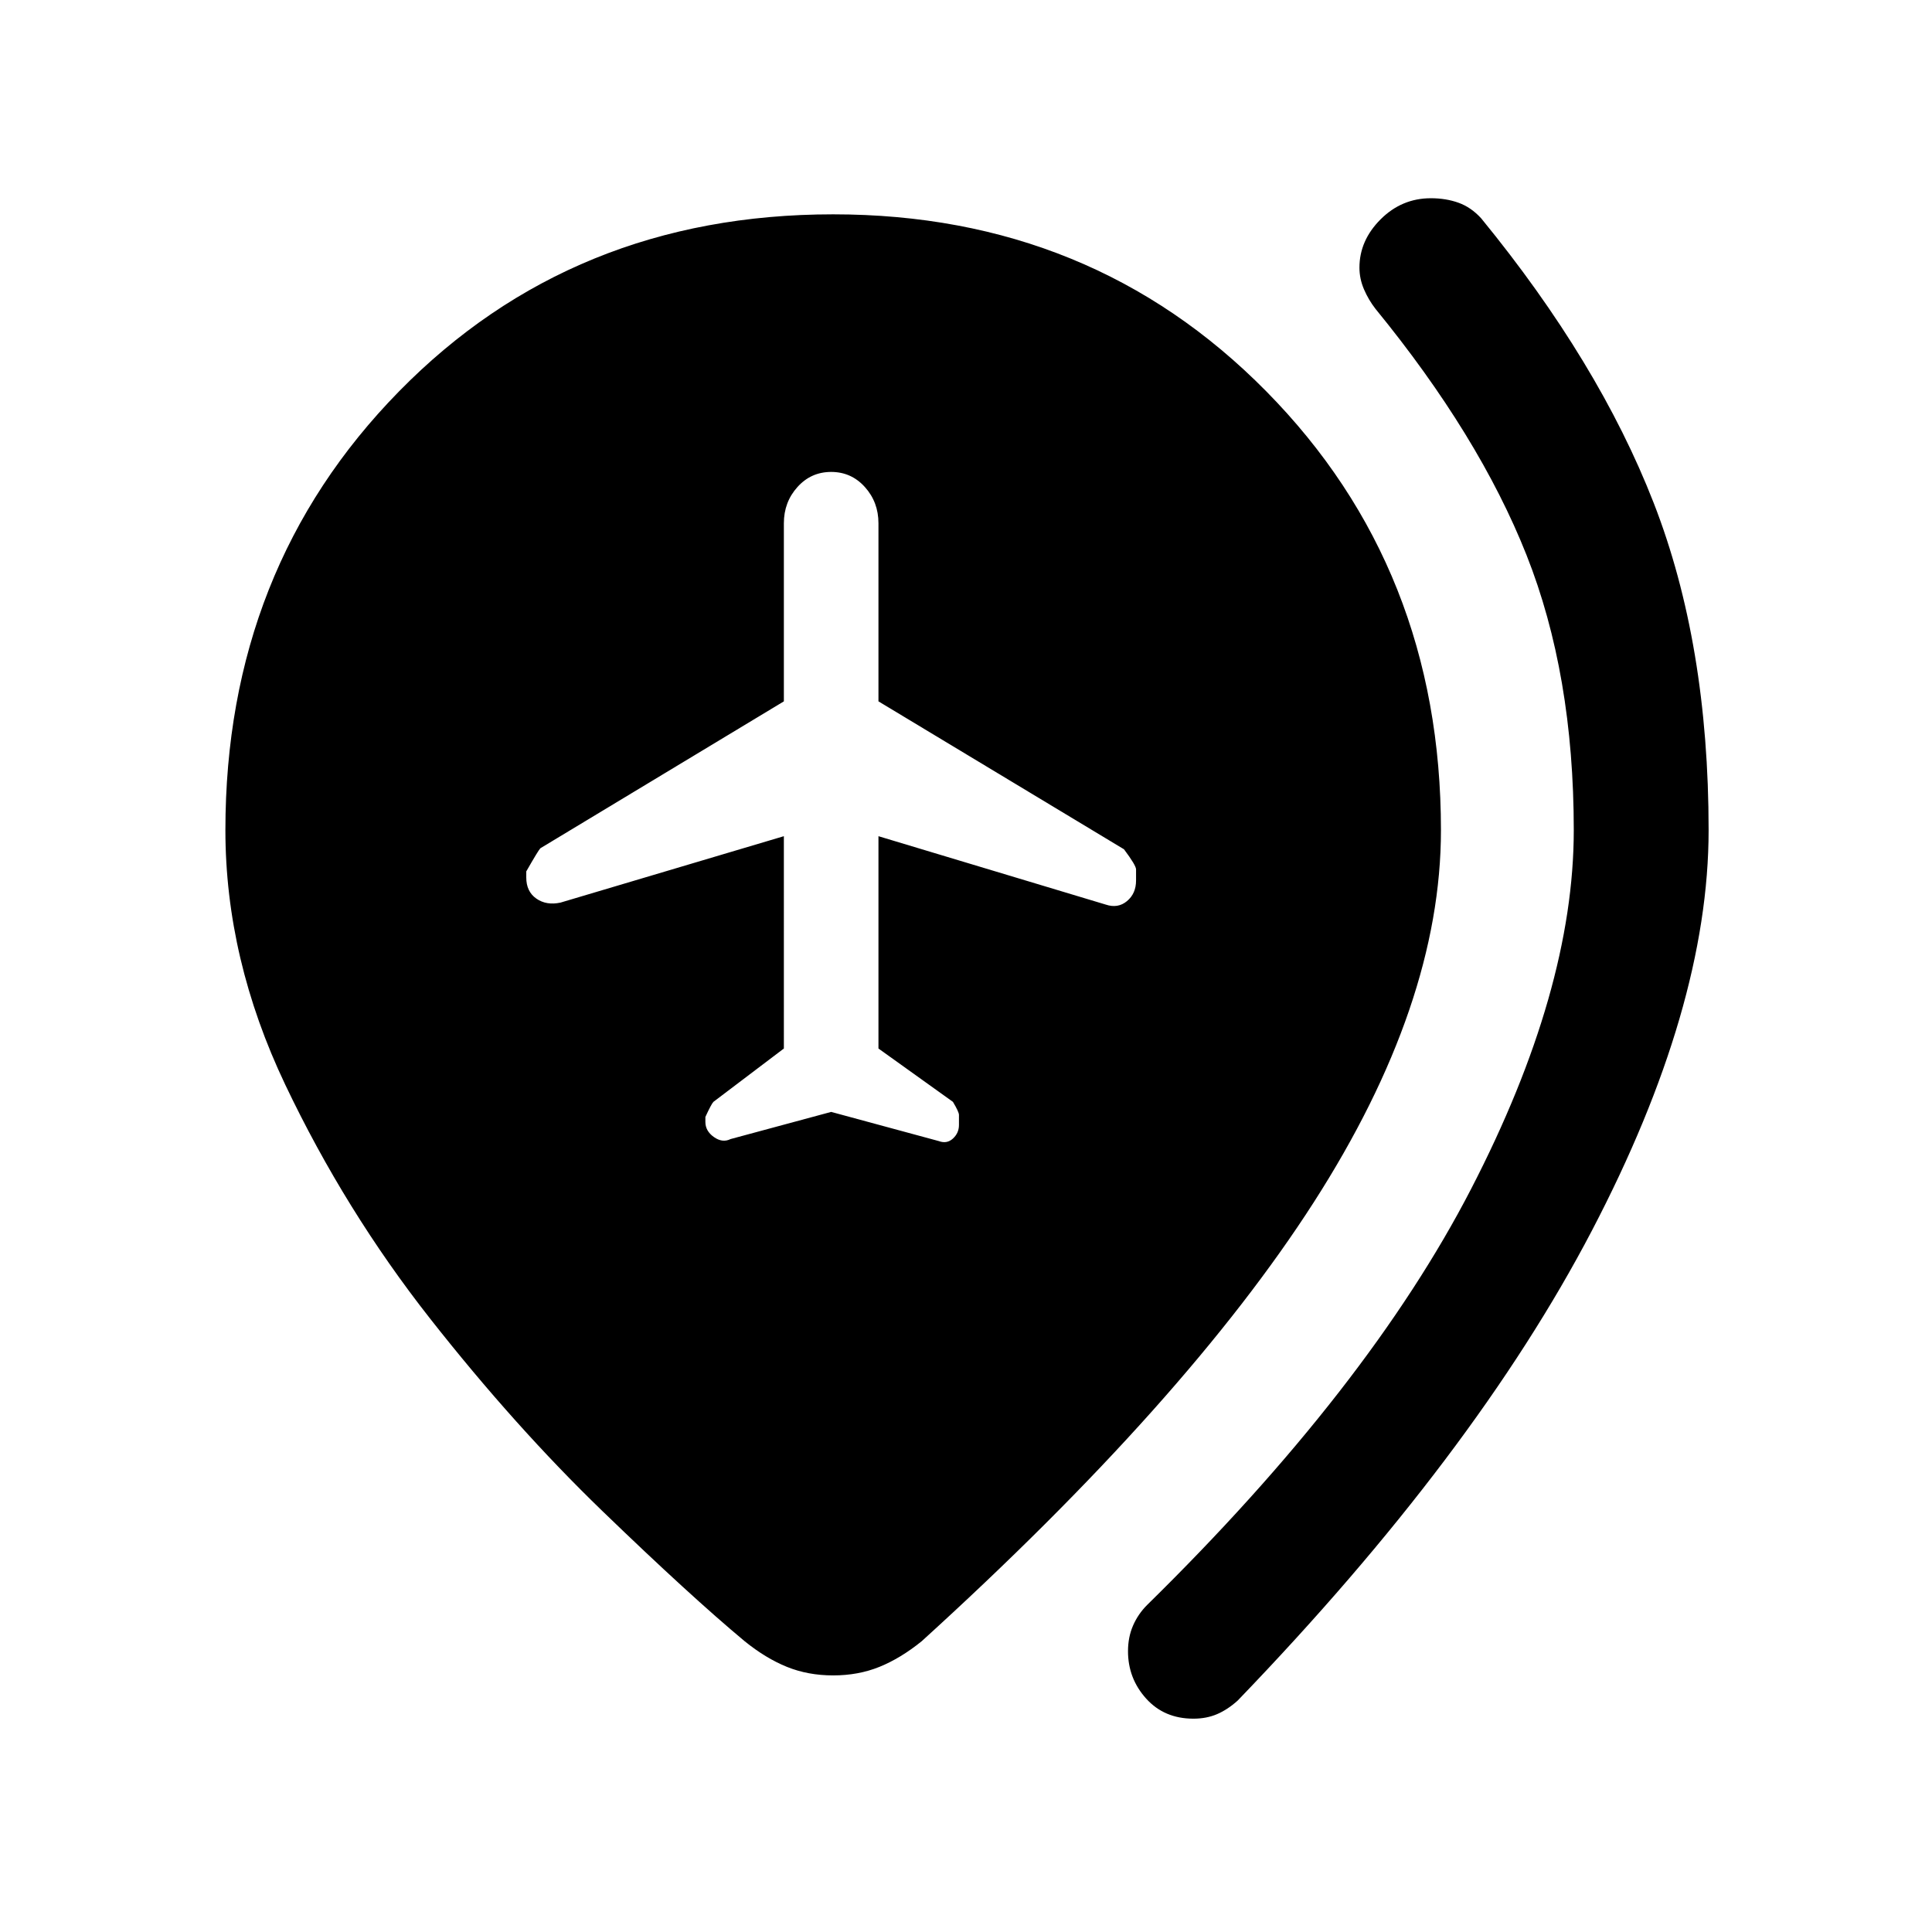 <svg xmlns="http://www.w3.org/2000/svg" height="20" viewBox="0 -960 960 960" width="20"><path d="m413-407.5 53.5 14.5q4 1.5 7-1.25t3-6.75v-5q0-1.5-3-6.5l-37-26.5v-105.5l113 34q6 2 10.5-1.75t4.5-10.25v-5.5q0-2-6-10l-122-73.5V-700q0-10.5-6.75-18T413-725.5q-10 0-16.75 7.5t-6.75 18v88.5l-121 73q-1 1-7 11.5v3q0 7 5 10.5t12 2l111-33V-439l-35 26.5q-1 1-4 7.5v2.5q0 4.5 4.25 7.5t8.25 1l50-13.5ZM593-106q-14.5 0-23.5-10t-9-23.5q0-7 2.5-12.75t7-10.25q110-108 161-206.75t51-178.25q0-77.5-23.5-136.75t-75-122.25q-3.5-4.5-5.75-9.75T675.5-827q0-13.5 10.5-24t25-10.5q7.5 0 13.75 2.25T736-851.5Q794.5-780 821.75-710T849-547.5q0 88-58 199T615-115q-5 4.5-10.25 6.75T593-106Zm-179-21.5q-12.5 0-23-4.25t-21-12.75Q343-167 299.5-209t-85.75-95.75q-42.25-53.75-72-116.25T112-547.5q0-130 86.25-218t215.75-88q128.5 0 215.25 88t86.75 218q0 86.5-63.25 185T458-144.5q-10.5 8.5-21 12.75t-23 4.25Z"/></svg>